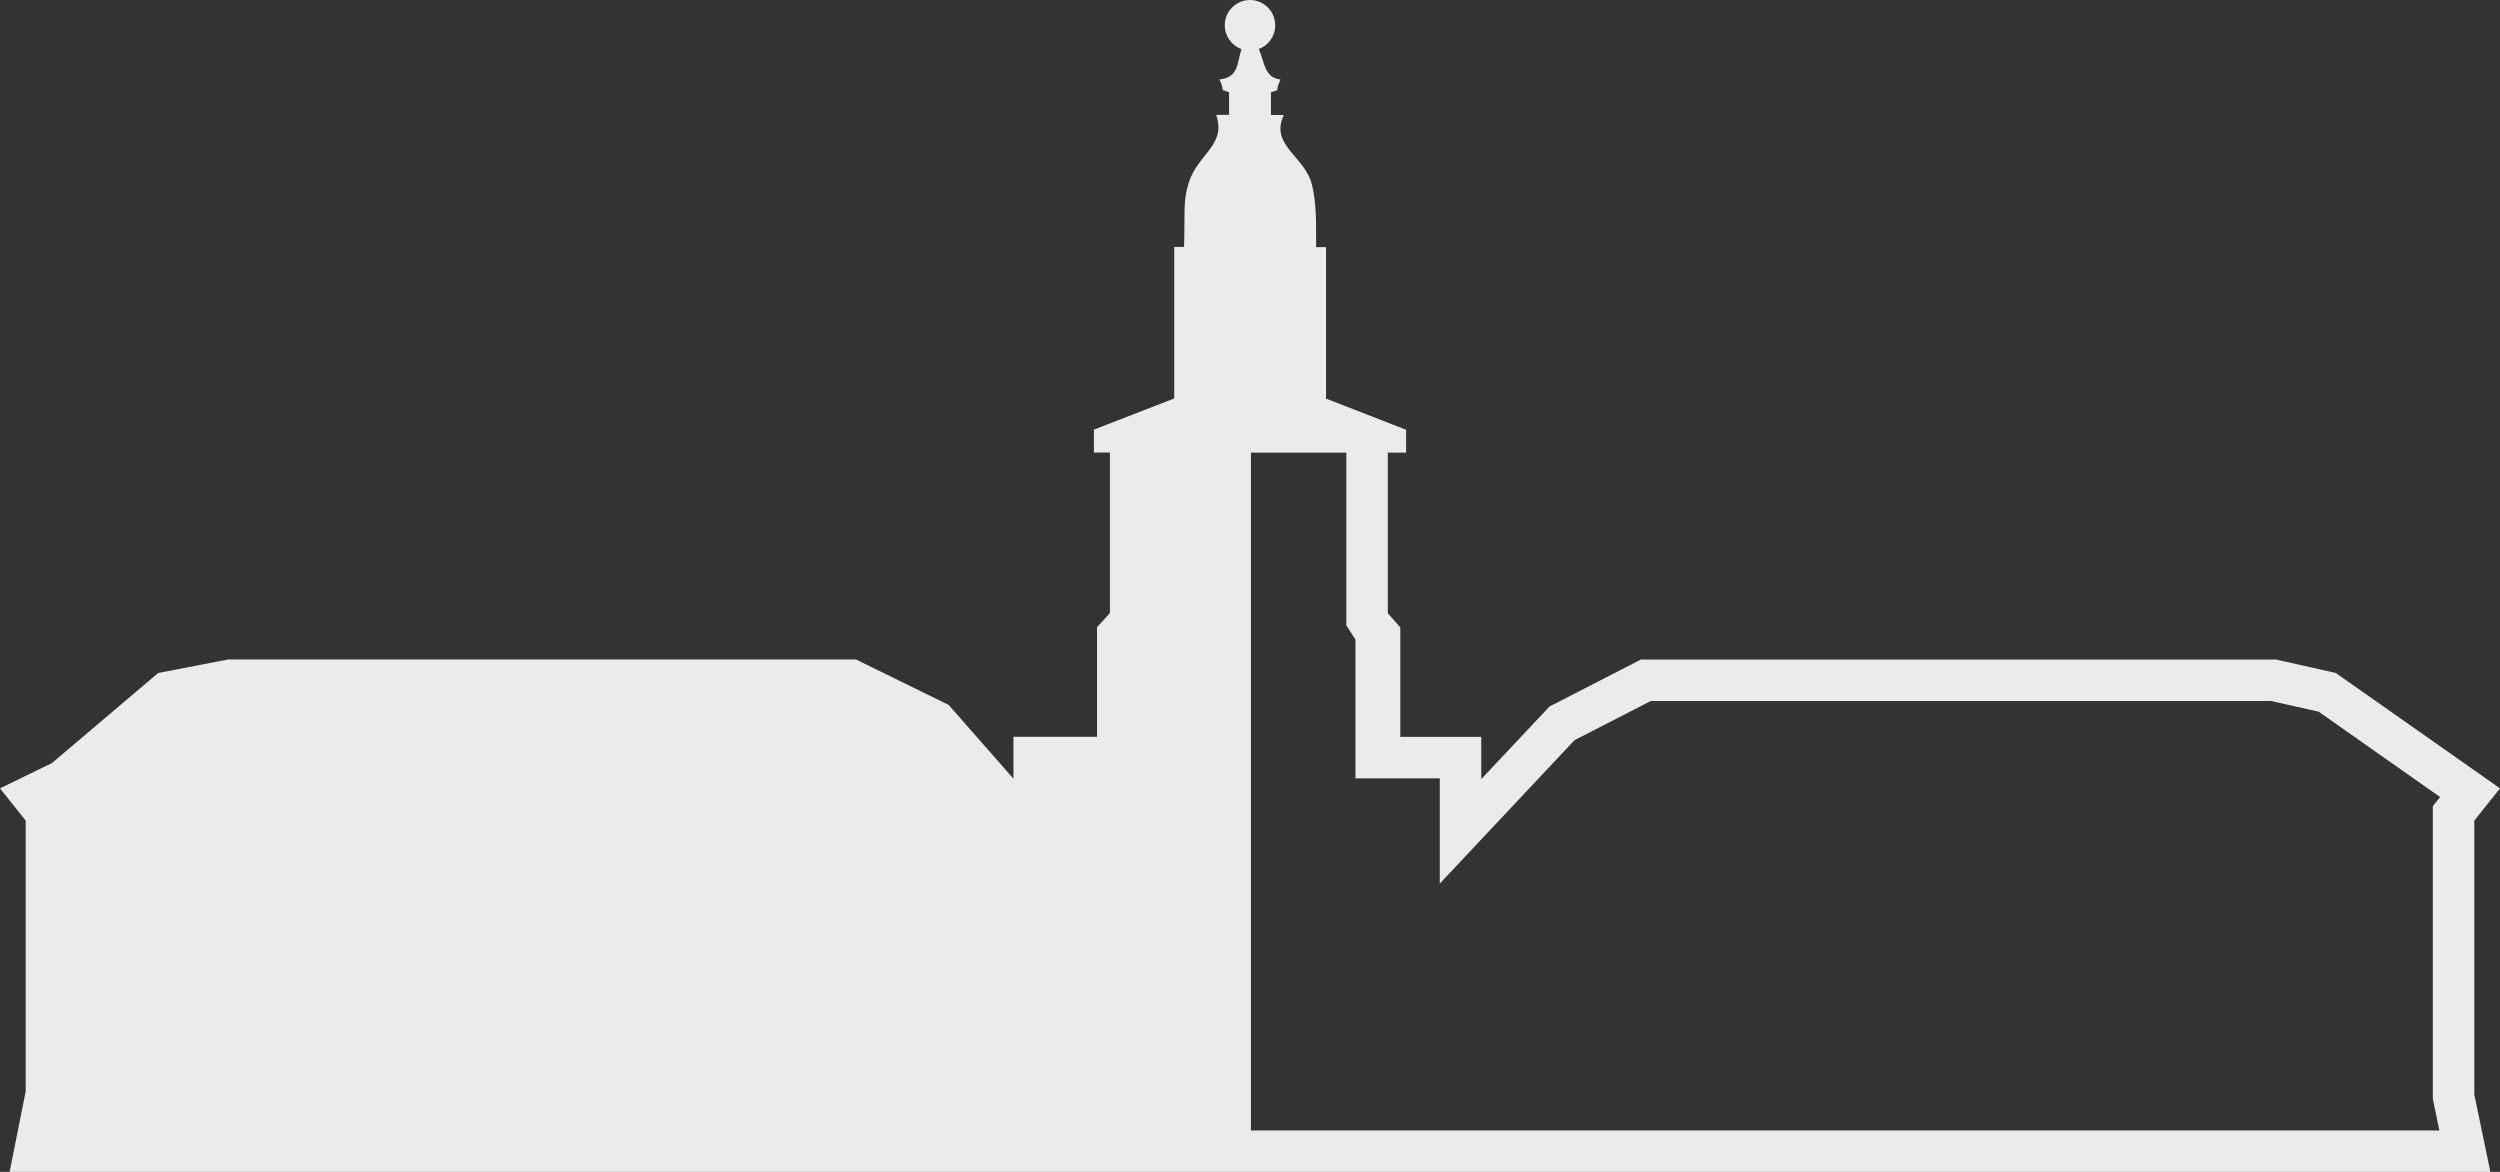<svg width="32" height="15" viewBox="0 0 32 15" fill="none" xmlns="http://www.w3.org/2000/svg">
<rect x="0" y="0" width="32" height="15" fill="#333333" stroke="none"/>
<path fill-rule="evenodd" clip-rule="evenodd" d="M16.113 0.627C16.188 0.802 16.184 0.994 16.391 1.018C16.339 1.127 16.353 1.146 16.349 1.154C16.345 1.159 16.331 1.157 16.268 1.183V1.472H16.433C16.252 1.849 16.689 1.999 16.786 2.34C16.859 2.597 16.844 2.915 16.846 3.163H16.973V5.102L17.998 5.501V5.793H17.764V7.849L17.924 8.031V9.432H18.96V9.973L19.834 9.043L21.004 8.442H29.132L29.898 8.614L32 10.091L31.671 10.504V14.01L31.877 15H0.123L0.329 13.969V10.504L0 10.091L0.665 9.767L2.025 8.614L2.922 8.441H10.956L12.143 9.023L12.972 9.967V9.431H14.042V8.029L14.207 7.847V5.792H14.002V5.499L15.03 5.1V3.161H15.156C15.17 2.745 15.138 2.582 15.216 2.338C15.335 1.964 15.7 1.861 15.567 1.47H15.732V1.181C15.662 1.154 15.652 1.158 15.651 1.151C15.648 1.142 15.657 1.118 15.609 1.017C15.847 0.991 15.831 0.832 15.89 0.628C15.766 0.583 15.677 0.464 15.677 0.324C15.677 0.145 15.822 0 16 0C16.178 0 16.323 0.145 16.323 0.324C16.323 0.463 16.236 0.581 16.113 0.627H16.113ZM16.012 5.793V14.47H31.224L31.14 14.065V10.319L31.233 10.202L29.678 9.109L29.07 8.973H21.13L20.154 9.474L18.429 11.31V9.963H17.35V8.187L17.233 8.005V5.793H16.011L16.012 5.793Z" fill="white" fill-opacity="0.9"/>
</svg>
